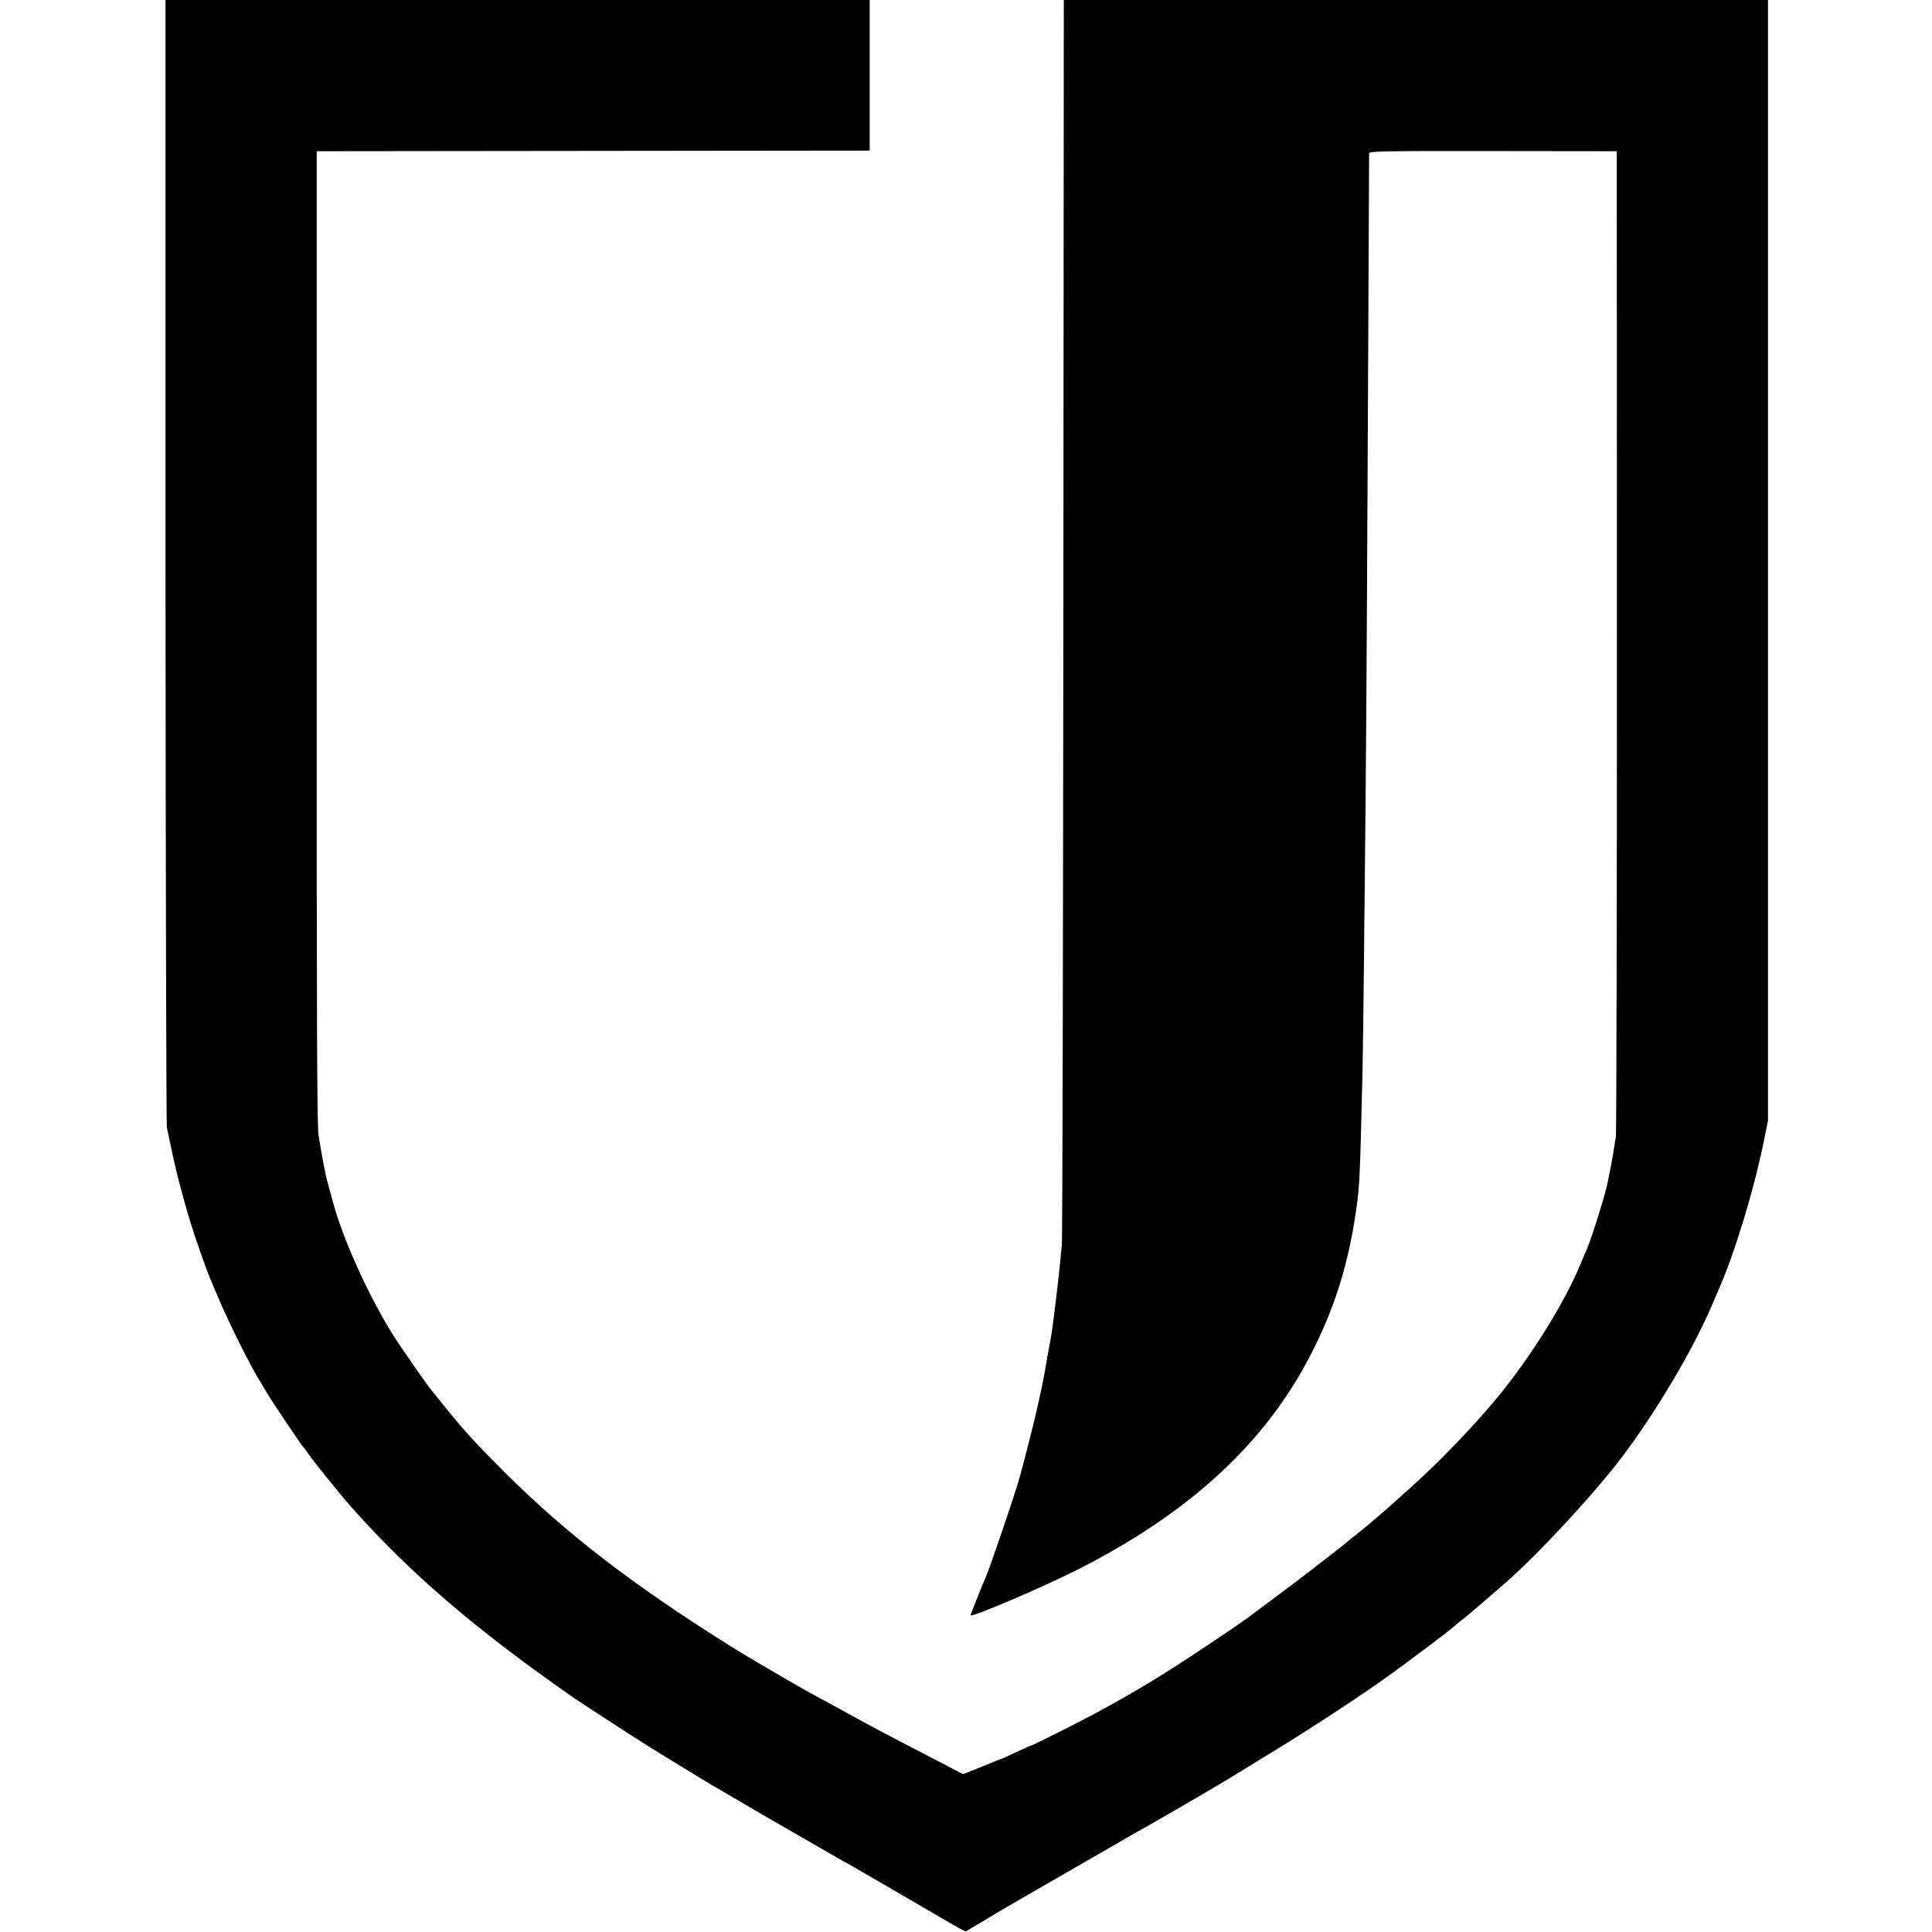 <?xml version="1.0" standalone="no"?>
<!DOCTYPE svg PUBLIC "-//W3C//DTD SVG 20010904//EN"
 "http://www.w3.org/TR/2001/REC-SVG-20010904/DTD/svg10.dtd">
<svg version="1.0" xmlns="http://www.w3.org/2000/svg"
 width="1284pt" height="1284pt" viewBox="0 0 1284 1284"
 preserveAspectRatio="xMidYMid meet">
<g transform="translate(0,1284) scale(0.1,-0.1)"
fill="#000000" stroke="none">
<path d="M1100 9113 c1 -2051 5 -3746 9 -3768 5 -22 18 -85 30 -140 35 -172
97 -401 156 -580 29 -88 92 -264 105 -290 5 -11 27 -64 50 -118 70 -168 224
-475 290 -577 5 -8 21 -35 36 -60 43 -71 225 -342 240 -358 8 -7 18 -22 24
-31 15 -28 221 -284 302 -375 393 -440 817 -803 1463 -1254 61 -42 407 -267
513 -333 103 -64 376 -231 407 -249 17 -9 123 -72 238 -139 114 -67 224 -131
245 -142 65 -37 307 -177 343 -198 19 -11 43 -25 54 -31 11 -5 41 -22 67 -37
51 -30 385 -224 446 -259 21 -12 95 -55 166 -97 71 -42 132 -75 135 -73 48 28
200 119 211 126 12 8 86 50 163 95 9 5 162 93 338 195 177 102 343 197 368
212 25 15 53 31 61 35 28 13 555 319 600 348 19 12 123 76 230 141 273 165
585 368 805 523 142 101 434 320 470 353 7 7 28 24 46 38 33 25 121 100 288
245 227 198 598 599 787 850 223 296 466 707 589 995 20 47 40 94 45 105 105
235 233 653 301 984 l29 144 0 3724 0 3723 -2340 0 -2340 0 -3 -4112 c-2
-2262 -6 -4135 -10 -4163 -3 -27 -9 -81 -12 -120 -4 -38 -13 -124 -21 -190
-29 -243 -32 -265 -49 -355 -8 -41 -17 -91 -20 -110 -28 -178 -88 -434 -179
-770 -26 -98 -202 -613 -226 -665 -14 -30 -100 -245 -100 -250 0 -19 478 185
715 305 743 377 1244 840 1545 1425 148 286 238 563 290 880 37 236 36 213 55
990 2 99 7 443 10 765 3 322 8 765 10 985 5 437 14 2031 20 3450 2 495 4 907
4 916 1 14 78 16 824 15 l822 -1 1 -3255 c0 -1790 -3 -3273 -7 -3295 -4 -22
-9 -58 -13 -80 -3 -22 -12 -76 -21 -120 -9 -44 -18 -89 -20 -100 -11 -67 -107
-375 -140 -450 -8 -16 -28 -64 -45 -105 -99 -239 -308 -577 -514 -835 -161
-202 -417 -469 -626 -655 -52 -47 -100 -89 -106 -95 -65 -59 -186 -161 -248
-210 -22 -16 -44 -35 -50 -40 -20 -20 -359 -281 -471 -363 -60 -45 -119 -88
-130 -97 -79 -60 -133 -98 -310 -216 -311 -208 -476 -309 -775 -471 -91 -49
-407 -208 -415 -208 -3 0 -49 -20 -102 -45 -52 -25 -97 -45 -100 -45 -3 0 -19
-6 -36 -14 -18 -8 -74 -30 -124 -50 l-93 -37 -157 82 c-365 189 -403 209 -558
294 -138 75 -163 89 -225 123 -103 55 -139 76 -235 132 -49 29 -106 62 -125
73 -19 11 -48 28 -65 38 -16 10 -47 29 -69 41 -52 31 -63 38 -126 77 -640 402
-1078 740 -1481 1141 -197 197 -271 278 -394 430 -42 52 -84 104 -93 115 -34
40 -209 292 -258 370 -162 258 -333 635 -398 875 -8 30 -21 78 -29 105 -8 28
-18 68 -23 90 -4 22 -8 45 -10 50 -4 16 -23 122 -37 210 -10 63 -13 752 -12
3310 l0 3230 1815 2 c998 1 1825 2 1838 2 l22 1 0 500 0 500 -2340 0 -2340 0
0 -3727z"/>
</g>
</svg>
